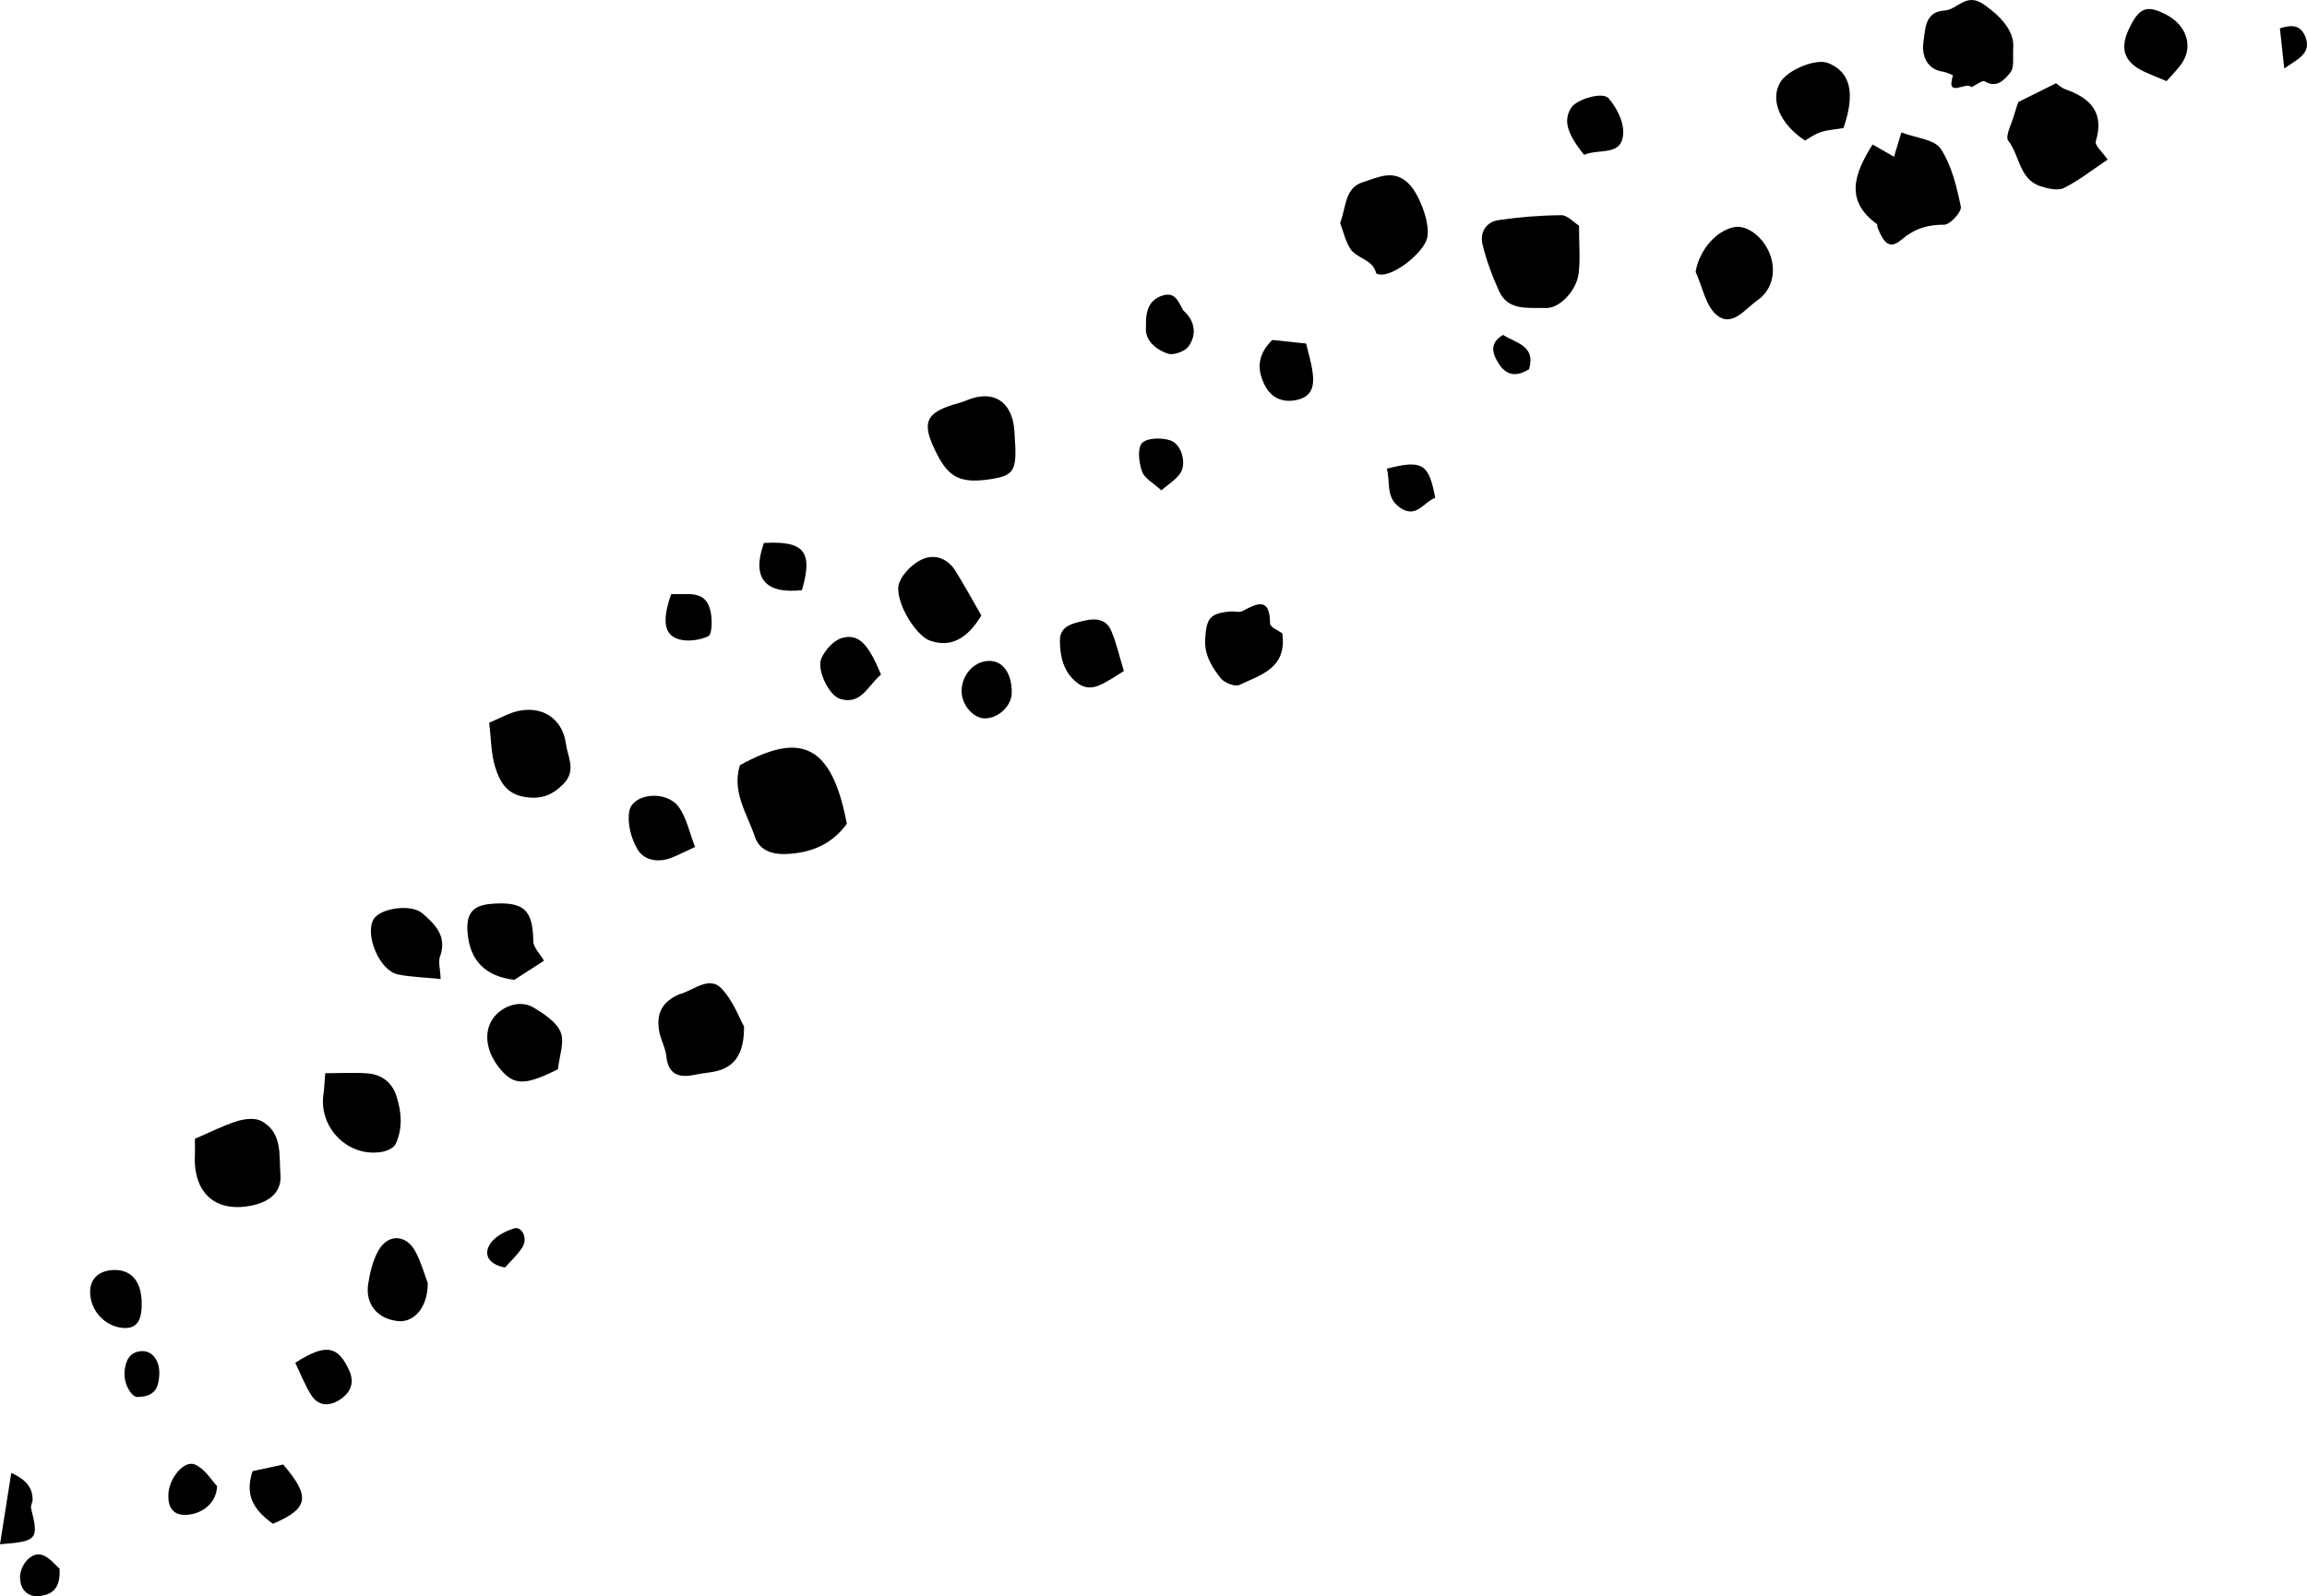 <?xml version="1.0" encoding="utf-8"?>
<!-- Generator: Adobe Illustrator 23.0.1, SVG Export Plug-In . SVG Version: 6.00 Build 0)  -->
<svg version="1.1" id="Layer_1" xmlns="http://www.w3.org/2000/svg" xmlns:xlink="http://www.w3.org/1999/xlink" x="0px" y="0px"
	 viewBox="0 0 392.48 271.63" style="enable-background:new 0 0 392.48 271.63;" xml:space="preserve">
<g>
	<path d="M144.07,140.18c-2.55,3.52-6.09,4.97-10.27,5.15c-2.38,0.1-4.57-0.57-5.35-2.88c-1.34-3.96-3.99-7.73-2.57-12.23
		C136.17,124.51,141.48,126.55,144.07,140.18z"/>
	<path d="M323.47,22.54c2.49,0.95,5.63,1.17,6.69,2.77c1.87,2.83,2.72,6.45,3.43,9.86c0.18,0.85-1.82,3.07-2.82,3.07
		c-2.85-0.01-5.04,0.65-7.27,2.54c-1.9,1.61-2.95,0.86-4.1-2.12c-0.06-0.16,0.03-0.45-0.07-0.52c-5.56-4.01-3.86-8.61-0.75-13.56
		c1.04,0.6,2.2,1.27,3.64,2.1C322.58,25.48,322.94,24.3,323.47,22.54z"/>
	<path d="M268.63,38.4c0,3.2,0.24,5.7-0.06,8.14c-0.36,2.86-3.21,6-5.65,5.88c-2.81-0.13-6.33,0.59-7.9-2.9
		c-1.16-2.57-2.17-5.26-2.82-8c-0.46-1.94,0.63-3.76,2.7-4.06c3.55-0.52,7.15-0.81,10.73-0.84
		C266.67,36.62,267.74,37.84,268.63,38.4z"/>
	<path d="M343.37,17.36c2.43-1.21,4.18-2.08,6.41-3.19c0.22,0.14,0.89,0.78,1.69,1.06c4.26,1.52,6.55,4,5.07,8.87
		c-0.19,0.62,1.08,1.69,2.02,3.06c-2.45,1.64-4.79,3.5-7.41,4.82c-1.05,0.53-2.8,0.12-4.08-0.31c-3.56-1.21-3.46-5.23-5.41-7.72
		c-0.59-0.75,0.59-2.9,1-4.4C342.9,18.68,343.21,17.84,343.37,17.36z"/>
	<path d="M227.99,37.94c1.06-2.71,0.75-5.98,3.88-6.94c2.57-0.79,5.32-2.38,7.95,0.42c1.73,1.85,3.64,6.9,2.94,9.22
		c-0.73,2.42-5.17,5.98-7.65,6.09c-0.34,0.02-0.96-0.1-1-0.25c-0.56-2.42-3.38-2.46-4.44-4.22
		C228.86,40.91,228.5,39.29,227.99,37.94z"/>
	<path d="M33.16,193.79c2.53-1.09,4.79-2.25,7.17-3c1.28-0.4,3.05-0.6,4.13-0.02c3.66,1.96,2.99,5.89,3.25,9.14
		c0.23,2.82-1.7,4.52-4.61,5.18c-6.34,1.44-10.3-2-9.94-8.66C33.19,195.72,33.16,195,33.16,193.79z"/>
	<path d="M126.58,174.67c0.05,5.13-1.95,7.3-5.77,7.81c-0.9,0.12-1.79,0.25-2.68,0.43c-2.67,0.55-4.45-0.06-4.77-3.19
		c-0.15-1.41-0.94-2.74-1.2-4.15c-0.58-3.18,0.52-5.12,3.42-6.38c0.17-0.07,0.35-0.09,0.52-0.15c2.16-0.79,4.64-2.85,6.56-0.91
		C124.7,170.2,125.75,173.22,126.58,174.67z"/>
	<path d="M342.51,8.07c-0.13,1.47,0.25,3.38-0.52,4.3c-0.85,1.01-2.2,2.8-4.36,1.46c-0.42-0.26-2.16,1.15-2.3,0.97
		c-0.82-1.01-4.34,2.06-3.08-1.96c0.01-0.04-1.11-0.55-1.74-0.65c-3.21-0.49-3.59-3.49-3.25-5.33c0.31-1.7,0.09-4.87,3.57-5.07
		c2.18-0.12,3.64-3.15,6.65-1.05C340.11,2.57,342.69,5.1,342.51,8.07z"/>
	<path d="M172.75,76.26c0.08,3.91-0.55,4.72-4.21,5.28c-5,0.76-7.05-0.19-9.12-4.23c-2.81-5.49-2.08-7.15,3.8-8.75
		c0.68-0.18,1.32-0.5,1.99-0.72c3.46-1.14,6.13,0.13,7.06,3.58C172.68,72.96,172.6,74.64,172.75,76.26z"/>
	<path d="M83.22,122.99c1.52-0.68,2.34-1.06,3.16-1.42c4.73-2.04,9.26,0.01,9.91,5.09c0.26,2,1.75,4.4-0.29,6.59
		c-1.95,2.08-3.97,2.87-6.9,2.34c-3.03-0.55-4.12-2.74-4.84-5C83.53,128.27,83.56,125.7,83.22,122.99z"/>
	<path d="M55.33,182.63c2.73,0,5.02-0.15,7.29,0.04c2.33,0.2,4.07,1.53,4.81,3.81c0.89,2.73,1.13,5.56-0.14,8.22
		c-0.31,0.66-1.44,1.16-2.27,1.31c-5.78,1.04-10.9-4.13-9.97-9.95C55.18,185.21,55.19,184.34,55.33,182.63z"/>
	<path d="M288.47,46.26c0.58-3.57,3.42-7.04,6.63-7.62c2-0.36,4.56,1.45,5.78,4.08c1.46,3.14,0.72,6.58-1.9,8.39
		c-2.12,1.47-4.29,4.65-6.9,2.52C290.16,52.06,289.63,48.78,288.47,46.26z"/>
	<path d="M166.95,104.74c-2.47,4.12-5.35,5.47-8.73,4.28c-2.6-0.91-6.25-7.15-5.23-9.85c0.61-1.62,2.29-3.25,3.89-3.99
		c2.08-0.95,4.32-0.18,5.64,1.93C164.04,99.52,165.39,102.03,166.95,104.74z"/>
	<path d="M218.15,107.78c0.85,5.95-3.7,7.06-7.3,8.78c-0.74,0.35-2.55-0.36-3.16-1.13c-1.5-1.9-2.82-3.95-2.66-6.69
		c0.21-3.51,0.78-4.35,4.25-4.68c0.7-0.07,1.55,0.23,2.1-0.07c2.55-1.38,4.68-2.37,4.69,2.11
		C216.06,106.73,217.6,107.36,218.15,107.78z"/>
	<path d="M94.92,181.95c-5.64,2.84-7.51,2.78-9.88-0.1c-2.45-2.96-2.84-6.48-0.98-8.78c1.63-2.02,4.55-2.92,6.72-1.61
		c1.78,1.08,3.9,2.45,4.61,4.2C96.07,177.38,95.15,179.74,94.92,181.95z"/>
	<path d="M313.62,21.79c-1.37,0.23-2.64,0.31-3.83,0.68c-1,0.32-1.88,0.98-2.71,1.44c-4.3-2.8-5.99-6.96-4.2-9.92
		c1.29-2.14,6.07-4.07,8.11-3.27C314.76,12.2,315.71,15.77,313.62,21.79z"/>
	<path d="M92.55,163.49c-1.59,1.02-3.36,2.16-5.05,3.25c-4.93-0.59-7.59-3.26-7.96-8.1c-0.25-3.29,0.95-4.63,4.25-4.85
		c5.41-0.37,6.86,1.09,6.94,6.4C90.75,161.26,91.88,162.32,92.55,163.49z"/>
	<path d="M74.97,166.59c-2.76-0.27-5.07-0.31-7.29-0.77c-3.09-0.64-5.65-6.68-4.14-9.36c1.08-1.92,6.38-2.69,8.29-1.06
		c2.22,1.91,4.29,3.95,3.02,7.41C74.53,163.67,74.89,164.78,74.97,166.59z"/>
	<path d="M72.77,218.33c0.04,4.05-2.28,6.75-5.01,6.49c-3.5-0.34-5.66-2.86-5.12-6.34c0.3-1.93,0.78-3.96,1.72-5.64
		c1.62-2.91,4.72-2.82,6.3,0.11C71.66,214.82,72.23,216.92,72.77,218.33z"/>
	<path d="M368.59,13.81c-1.39-0.59-2.69-1.09-3.94-1.68c-3.18-1.51-4.01-3.79-2.58-6.94c1.79-3.95,3.12-4.48,6.58-2.63
		c3.29,1.76,4.47,5.23,2.63,8.07C370.5,11.81,369.44,12.81,368.59,13.81z"/>
	<path d="M118.25,144.13c-2.01,0.93-2.96,1.42-3.96,1.82c-2.26,0.89-4.67,0.51-5.81-1.38c-1.1-1.82-1.78-4.42-1.43-6.48
		c0.52-3.1,6.3-3.69,8.41-0.78C116.81,139.17,117.28,141.67,118.25,144.13z"/>
	<path d="M191.2,114.19c-1.11,0.7-1.56,0.99-2.01,1.26c-1.87,1.1-3.77,2.41-5.94,0.74c-2.33-1.8-2.92-4.48-2.93-7.17
		c-0.01-2.54,2.17-2.93,4.16-3.4c1.97-0.46,3.74-0.25,4.57,1.72C189.94,109.44,190.44,111.71,191.2,114.19z"/>
	<path d="M149.88,114.8c-2.26,1.87-3.38,5.28-7.01,4.11c-1.86-0.6-3.97-4.97-3.14-6.86c0.63-1.43,2.08-3.07,3.49-3.47
		C146.06,107.78,147.68,109.48,149.88,114.8z"/>
	<path d="M216.45,57.85c1.8,0.19,3.57,0.38,5.76,0.61c0.38,1.67,0.92,3.35,1.12,5.07c0.24,2.07-0.04,3.93-2.67,4.52
		c-2.47,0.55-4.35-0.36-5.41-2.35C213.94,63.23,213.68,60.55,216.45,57.85z"/>
	<path d="M269.5,26.35c-3.01-3.72-3.55-5.96-2.16-8.07c0.9-1.36,5.29-2.74,6.32-1.55c1.29,1.5,2.45,3.67,2.49,5.58
		C276.23,26.78,272.09,25.19,269.5,26.35z"/>
	<path d="M24.11,222.18c-0.07,2.85-1.05,3.99-3.26,3.79c-3.07-0.27-5.56-3.05-5.52-6.18c0.03-2.31,1.68-3.71,4.32-3.67
		C22.59,216.17,24.2,218.36,24.11,222.18z"/>
	<path d="M46.43,259.31c-3.15-2.28-4.87-4.75-3.46-8.96c1.6-0.35,3.46-0.75,5.21-1.13C52.87,254.7,52.52,256.72,46.43,259.31z"/>
	<path d="M167.61,122.25c-1.88,0.04-3.86-2.09-4-4.3c-0.18-2.89,1.97-5.43,4.63-5.48c2.36-0.04,3.87,2.04,3.89,5.36
		C172.14,120.06,169.95,122.2,167.61,122.25z"/>
	<path d="M50.23,231.91c5.18-3.31,7.23-2.93,9.15,1.24c1.03,2.23,0.23,3.89-1.65,5.09c-1.76,1.12-3.6,1.02-4.77-0.81
		C51.85,235.69,51.11,233.71,50.23,231.91z"/>
	<path d="M194.96,55.6c-0.09-2.88,0.62-4.61,2.83-5.31c2.16-0.69,2.69,1.09,3.47,2.46c0.08,0.15,0.25,0.25,0.38,0.38
		c1.75,1.79,1.88,3.96,0.57,5.81c-0.61,0.86-2.56,1.57-3.53,1.24C196.39,59.4,194.71,57.7,194.96,55.6z"/>
	<path d="M136.43,100.43c-6.33,0.69-8.58-2.11-6.47-8.03C136.83,92,138.35,93.88,136.43,100.43z"/>
	<path d="M114.19,101.09c2.77,0.18,5.86-0.84,6.69,2.92c0.31,1.4,0.28,3.97-0.39,4.27c-1.57,0.72-3.87,1-5.42,0.36
		C112.87,107.75,112.74,105.21,114.19,101.09z"/>
	<path d="M244.17,84.72c-1.95,0.68-3.2,3.59-5.96,1.69c-2.59-1.78-1.6-4.41-2.29-6.65C242,78.2,243.08,78.9,244.17,84.72z"/>
	<path d="M36.93,252.9c-0.1,2.99-2.67,4.81-5.33,4.89c-2.07,0.06-3.08-1.17-2.95-3.58c0.15-2.75,2.72-5.82,4.57-4.97
		C34.93,250.04,36.09,252.02,36.93,252.9z"/>
	<path d="M0,262.79c0.63-3.95,1.23-7.78,1.92-12.15c2.4,1.12,3.59,2.37,3.63,4.52c0.01,0.51-0.38,1.06-0.26,1.52
		C6.62,261.96,6.36,262.31,0,262.79z"/>
	<path d="M197.57,83.44c-1.34-1.25-2.87-2.03-3.28-3.2c-0.53-1.51-0.83-3.96,0.01-4.85c0.86-0.91,3.38-0.94,4.85-0.43
		c1.92,0.67,2.75,3.98,1.64,5.59C200.04,81.65,198.77,82.4,197.57,83.44z"/>
	<path d="M10.13,266.93c0.19,3.33-1.18,4.34-3.18,4.65c-2.09,0.33-3.47-0.93-3.54-3.06c-0.07-1.95,1.67-4.31,3.51-3.97
		C8.31,264.82,9.44,266.39,10.13,266.93z"/>
	<path d="M23.35,237.73c-0.95-0.03-2.38-2.16-2.15-4.45c0.17-1.69,0.82-3.2,2.82-3.35c1.92-0.15,3.26,1.69,3.07,4.17
		C26.95,235.99,26.49,237.7,23.35,237.73z"/>
	<path d="M255.7,56.99c2.26,1.43,5.57,1.82,4.45,5.81c-1.88,1.24-3.71,1.28-5.07-0.76C253.93,60.32,253.25,58.46,255.7,56.99z"/>
	<path d="M85.91,215.7c-2.51-0.48-3.72-1.97-2.62-3.88c0.76-1.32,2.61-2.3,4.17-2.78c1.34-0.41,2.35,1.67,1.44,3.16
		C88.08,213.53,86.86,214.62,85.91,215.7z"/>
	<path d="M388.61,11.65c-0.25-2.27-0.5-4.55-0.74-6.83c2.11-0.67,3.52-0.53,4.31,1.38C393.39,9.16,390.69,10.15,388.61,11.65z"/>
</g>
</svg>

